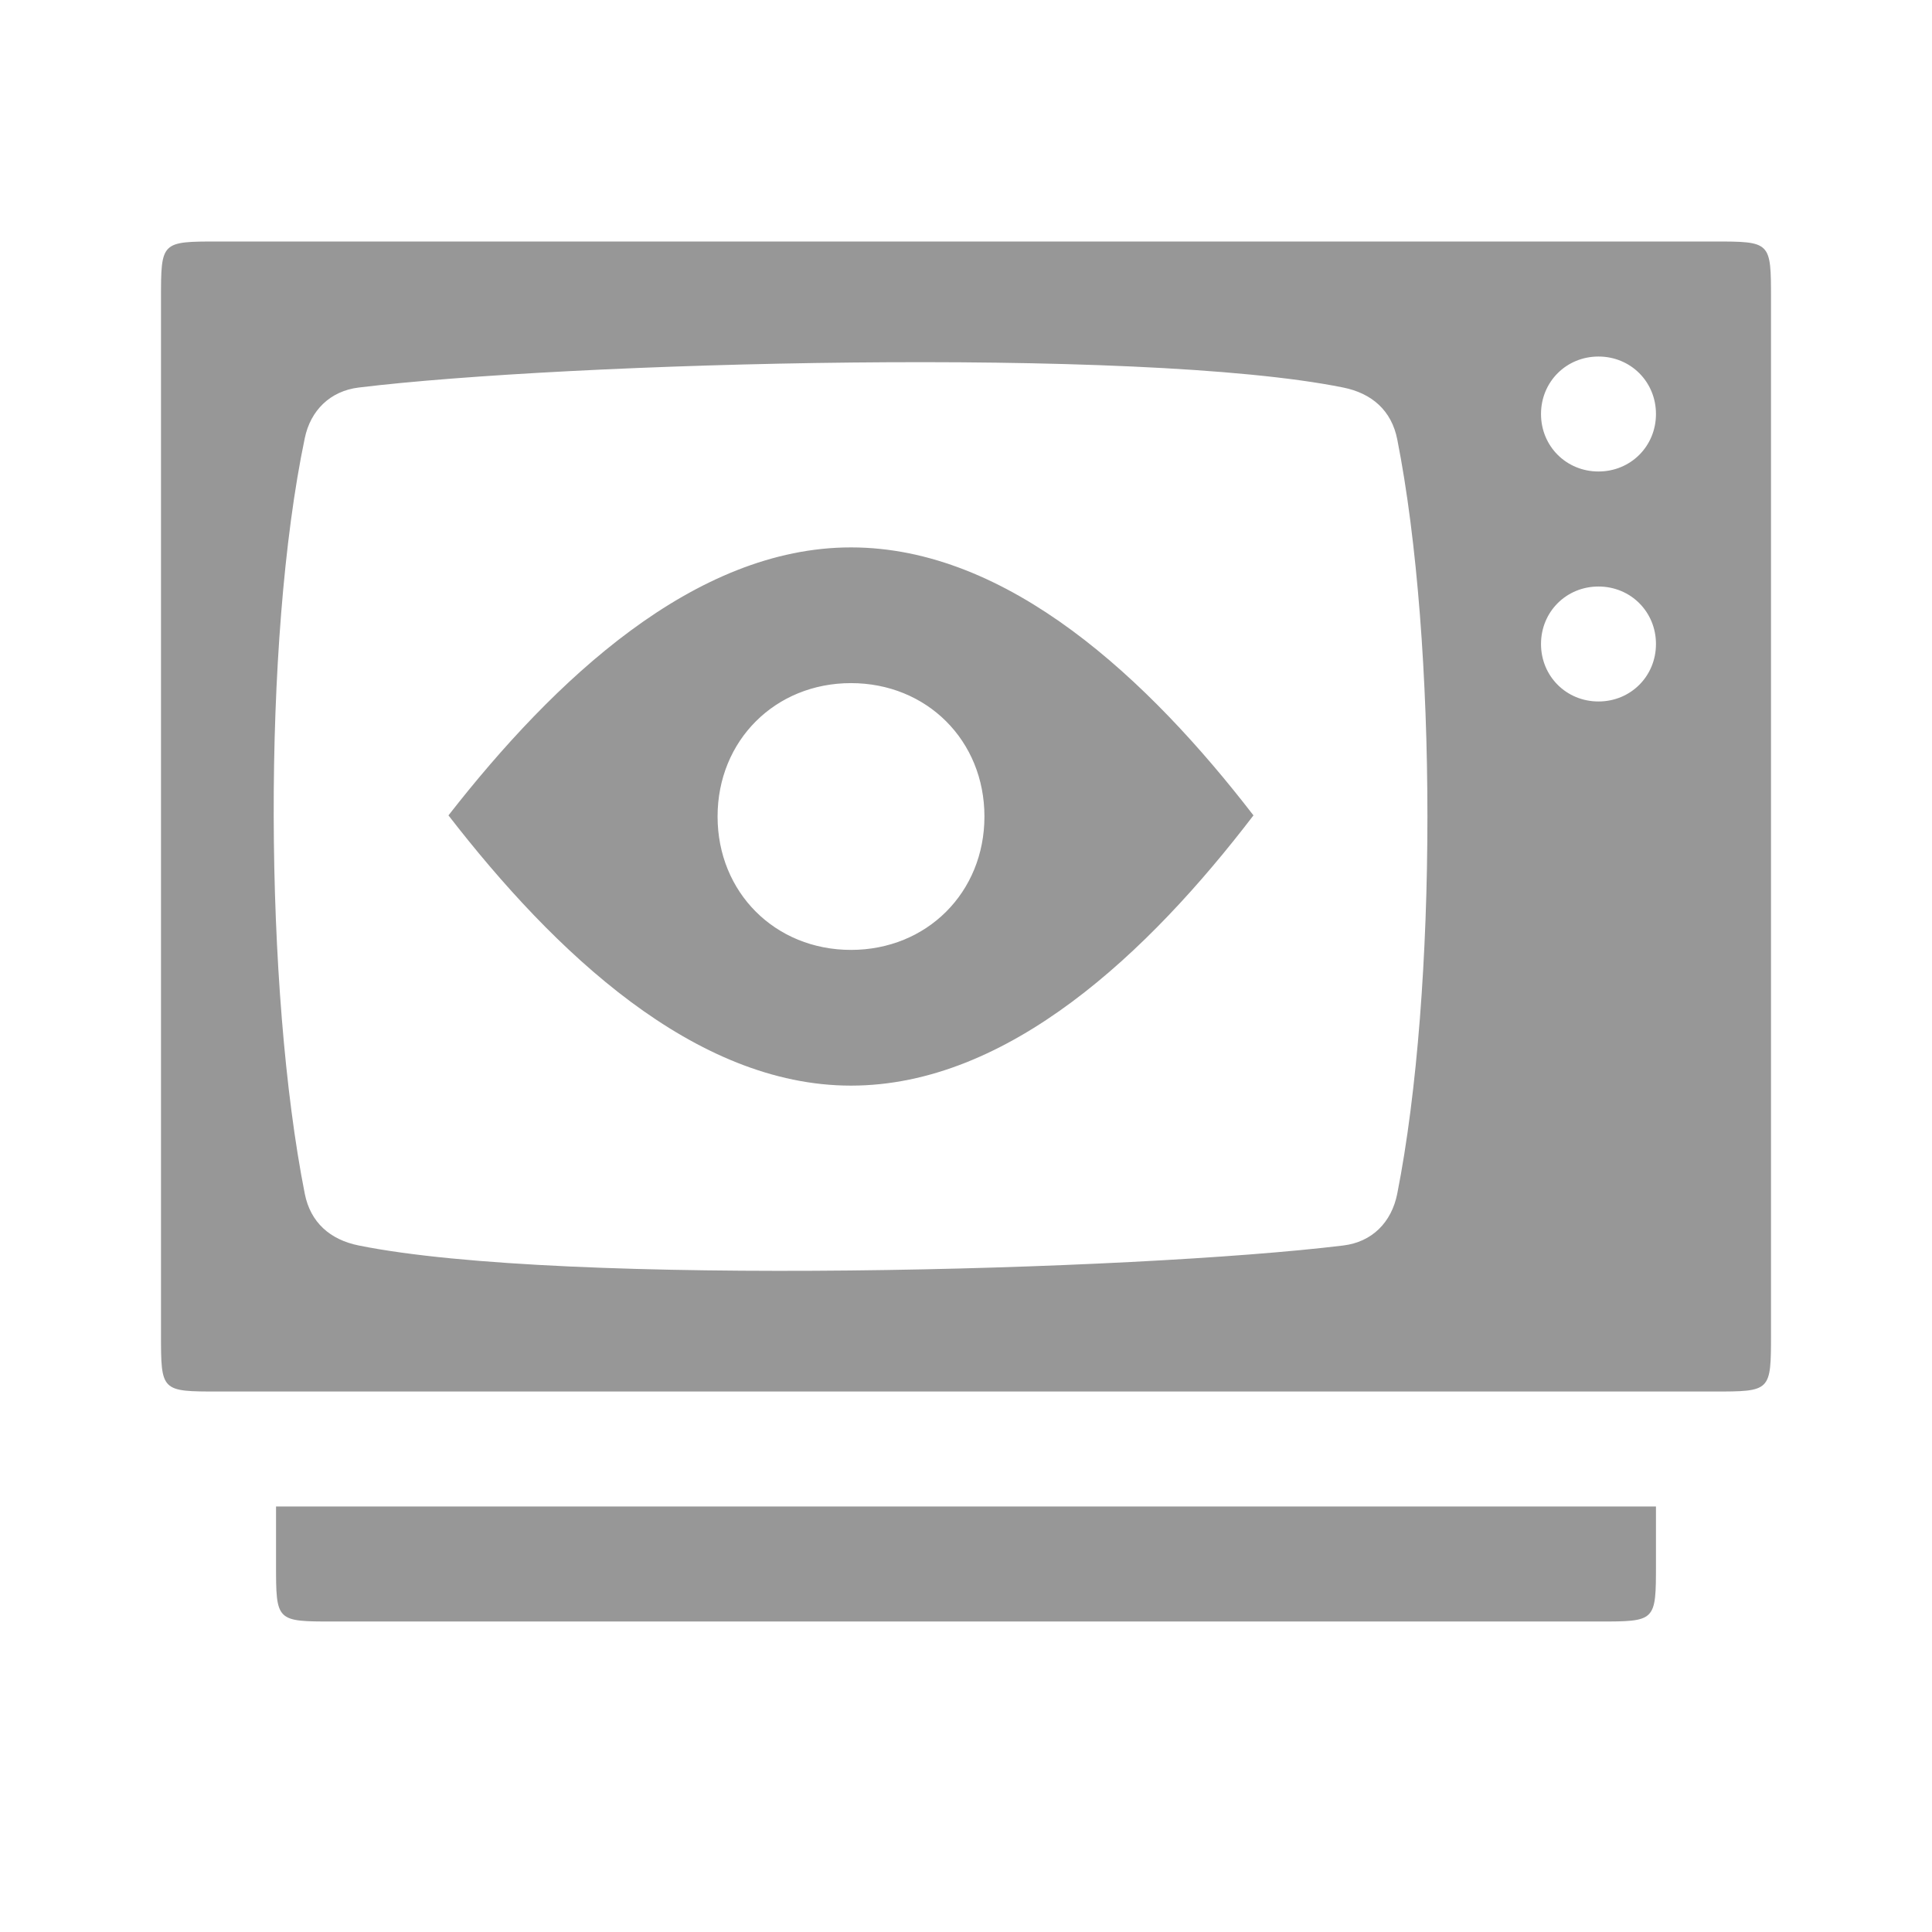 <svg width="24" height="24" viewBox="0 0 24 24" fill="none" xmlns="http://www.w3.org/2000/svg">
<path d="M10.571 13.486C12.528 13.486 14.271 11.829 15.571 10.129C14.271 8.443 12.528 6.8 10.571 6.8C8.629 6.8 6.886 8.443 5.571 10.129C6.886 11.829 8.629 13.486 10.571 13.486ZM10.571 11.8C9.629 11.8 8.914 11.086 8.914 10.143C8.914 9.2 9.629 8.486 10.571 8.486C11.514 8.486 12.229 9.2 12.229 10.143C12.229 11.086 11.514 11.8 10.571 11.8ZM2.714 17.286H21.286C22 17.286 22 17.286 22 16.571V3.714C22 3 22 3 21.286 3H2.714C2 3 2 3 2 3.714V16.571C2 17.286 2 17.286 2.714 17.286ZM4.143 20.143H19.857C20.571 20.143 20.571 20.143 20.571 19.429V18.714H3.429V19.429C3.429 20.143 3.429 20.143 4.143 20.143ZM3.786 14.829C3.286 12.3 3.257 7.971 3.786 5.443C3.857 5.1 4.1 4.857 4.457 4.814C7.028 4.5 14.143 4.3 16.686 4.814C17.043 4.886 17.286 5.1 17.357 5.457C17.857 7.986 17.857 12.3 17.357 14.829C17.286 15.186 17.043 15.429 16.686 15.472C14.114 15.786 7 15.986 4.457 15.472C4.1 15.4 3.857 15.186 3.786 14.829V14.829ZM19.857 8.714C19.457 8.714 19.143 8.4 19.143 8C19.143 7.6 19.457 7.286 19.857 7.286C20.257 7.286 20.571 7.6 20.571 8C20.571 8.4 20.257 8.714 19.857 8.714ZM19.857 5.857C19.457 5.857 19.143 5.543 19.143 5.143C19.143 4.743 19.457 4.429 19.857 4.429C20.257 4.429 20.571 4.743 20.571 5.143C20.571 5.543 20.257 5.857 19.857 5.857Z" fill="#979797"/>
</svg>
